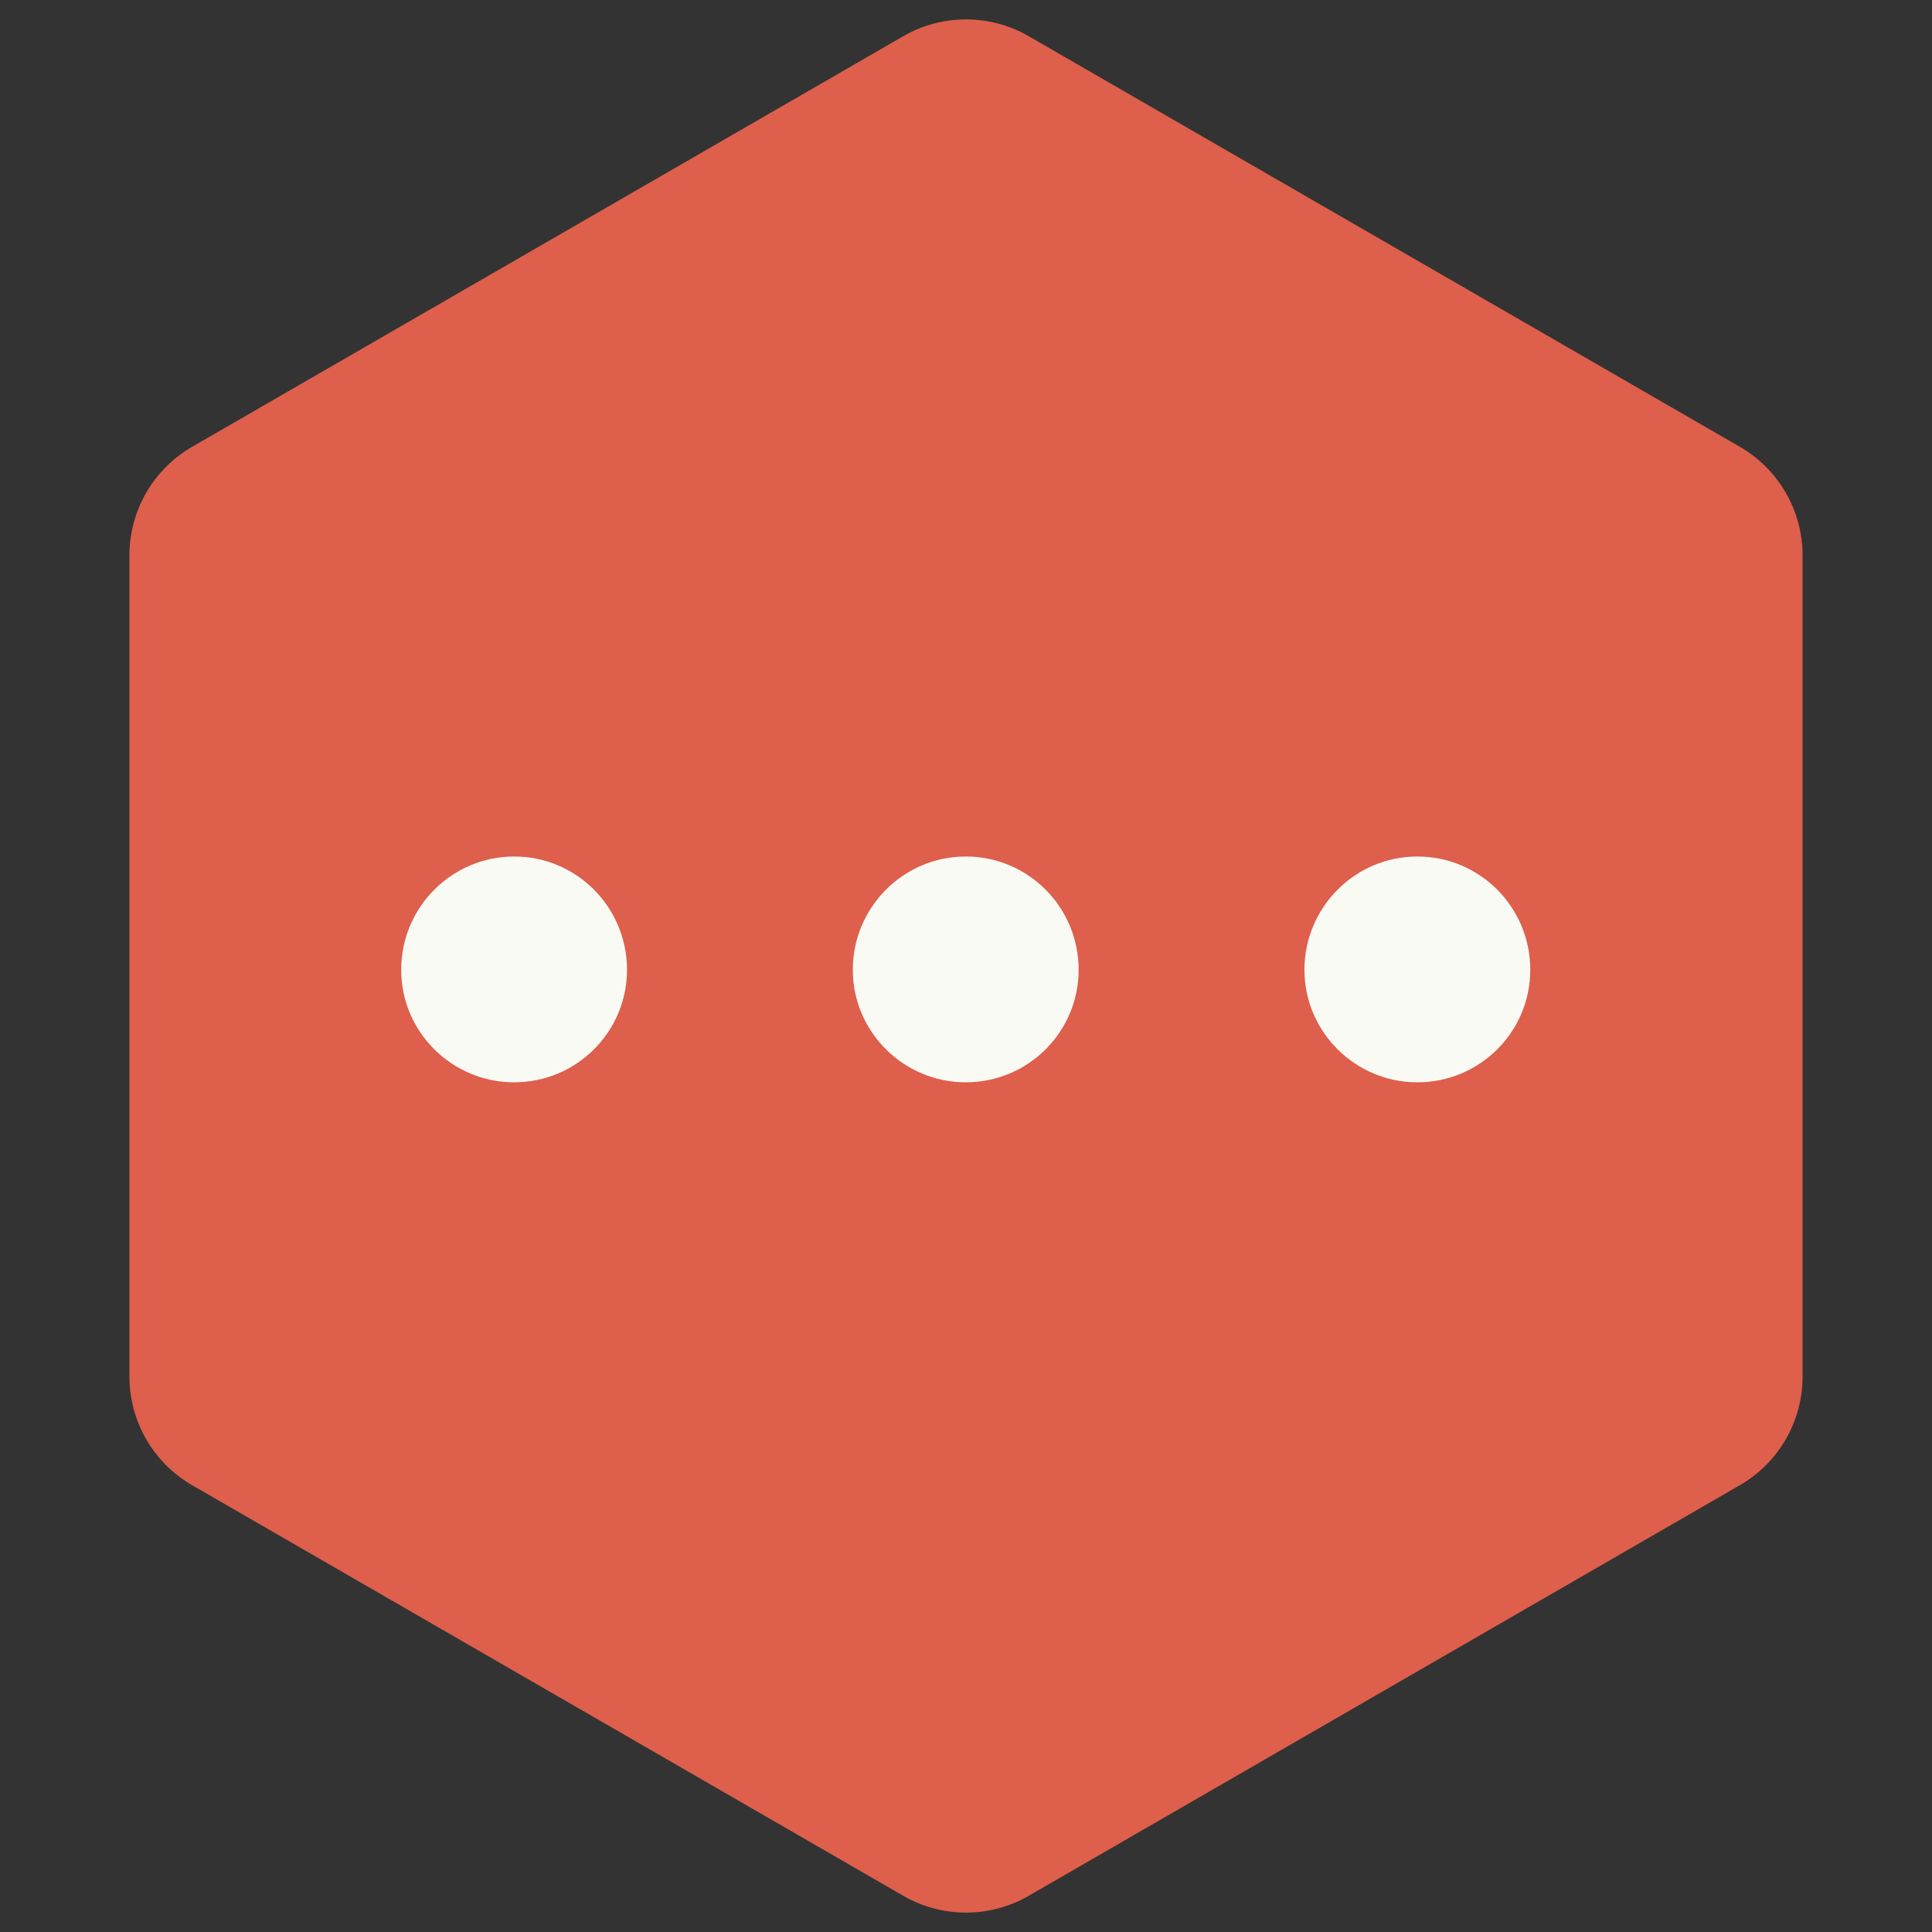 <svg width="77" height="77" viewBox="0 0 77 77" fill="none" xmlns="http://www.w3.org/2000/svg">
<rect x="0" y="0" width="77" height="77" fill="#333333" stroke="none"/>
<path d="M36 1.443C37.547 0.55 39.453 0.55 41 1.443L69.342 17.807C70.889 18.7 71.842 20.35 71.842 22.137V54.863C71.842 56.65 70.889 58.3 69.342 59.193L41 75.557C39.453 76.45 37.547 76.45 36 75.557L7.658 59.193C6.111 58.3 5.158 56.65 5.158 54.863V22.137C5.158 20.35 6.111 18.7 7.658 17.807L36 1.443Z" fill="#DE5F4C"/>
<path d="M20.489 43.136C22.982 43.136 24.997 41.121 24.989 38.636C24.98 36.152 22.982 34.136 20.489 34.136C18.013 34.136 15.997 36.152 15.989 38.636C15.98 41.121 18.013 43.136 20.489 43.136Z" fill="#FAFAF4"/>
<path d="M38.489 43.136C40.981 43.136 42.997 41.121 42.989 38.636C42.98 36.152 40.981 34.136 38.489 34.136C36.013 34.136 33.997 36.152 33.989 38.636C33.98 41.121 36.013 43.136 38.489 43.136Z" fill="#FAFAF4"/>
<path d="M56.489 43.136C58.981 43.136 60.997 41.121 60.989 38.636C60.98 36.152 58.981 34.136 56.489 34.136C54.013 34.136 51.997 36.152 51.989 38.636C51.98 41.121 54.013 43.136 56.489 43.136Z" fill="#FAFAF4"/>
</svg>

